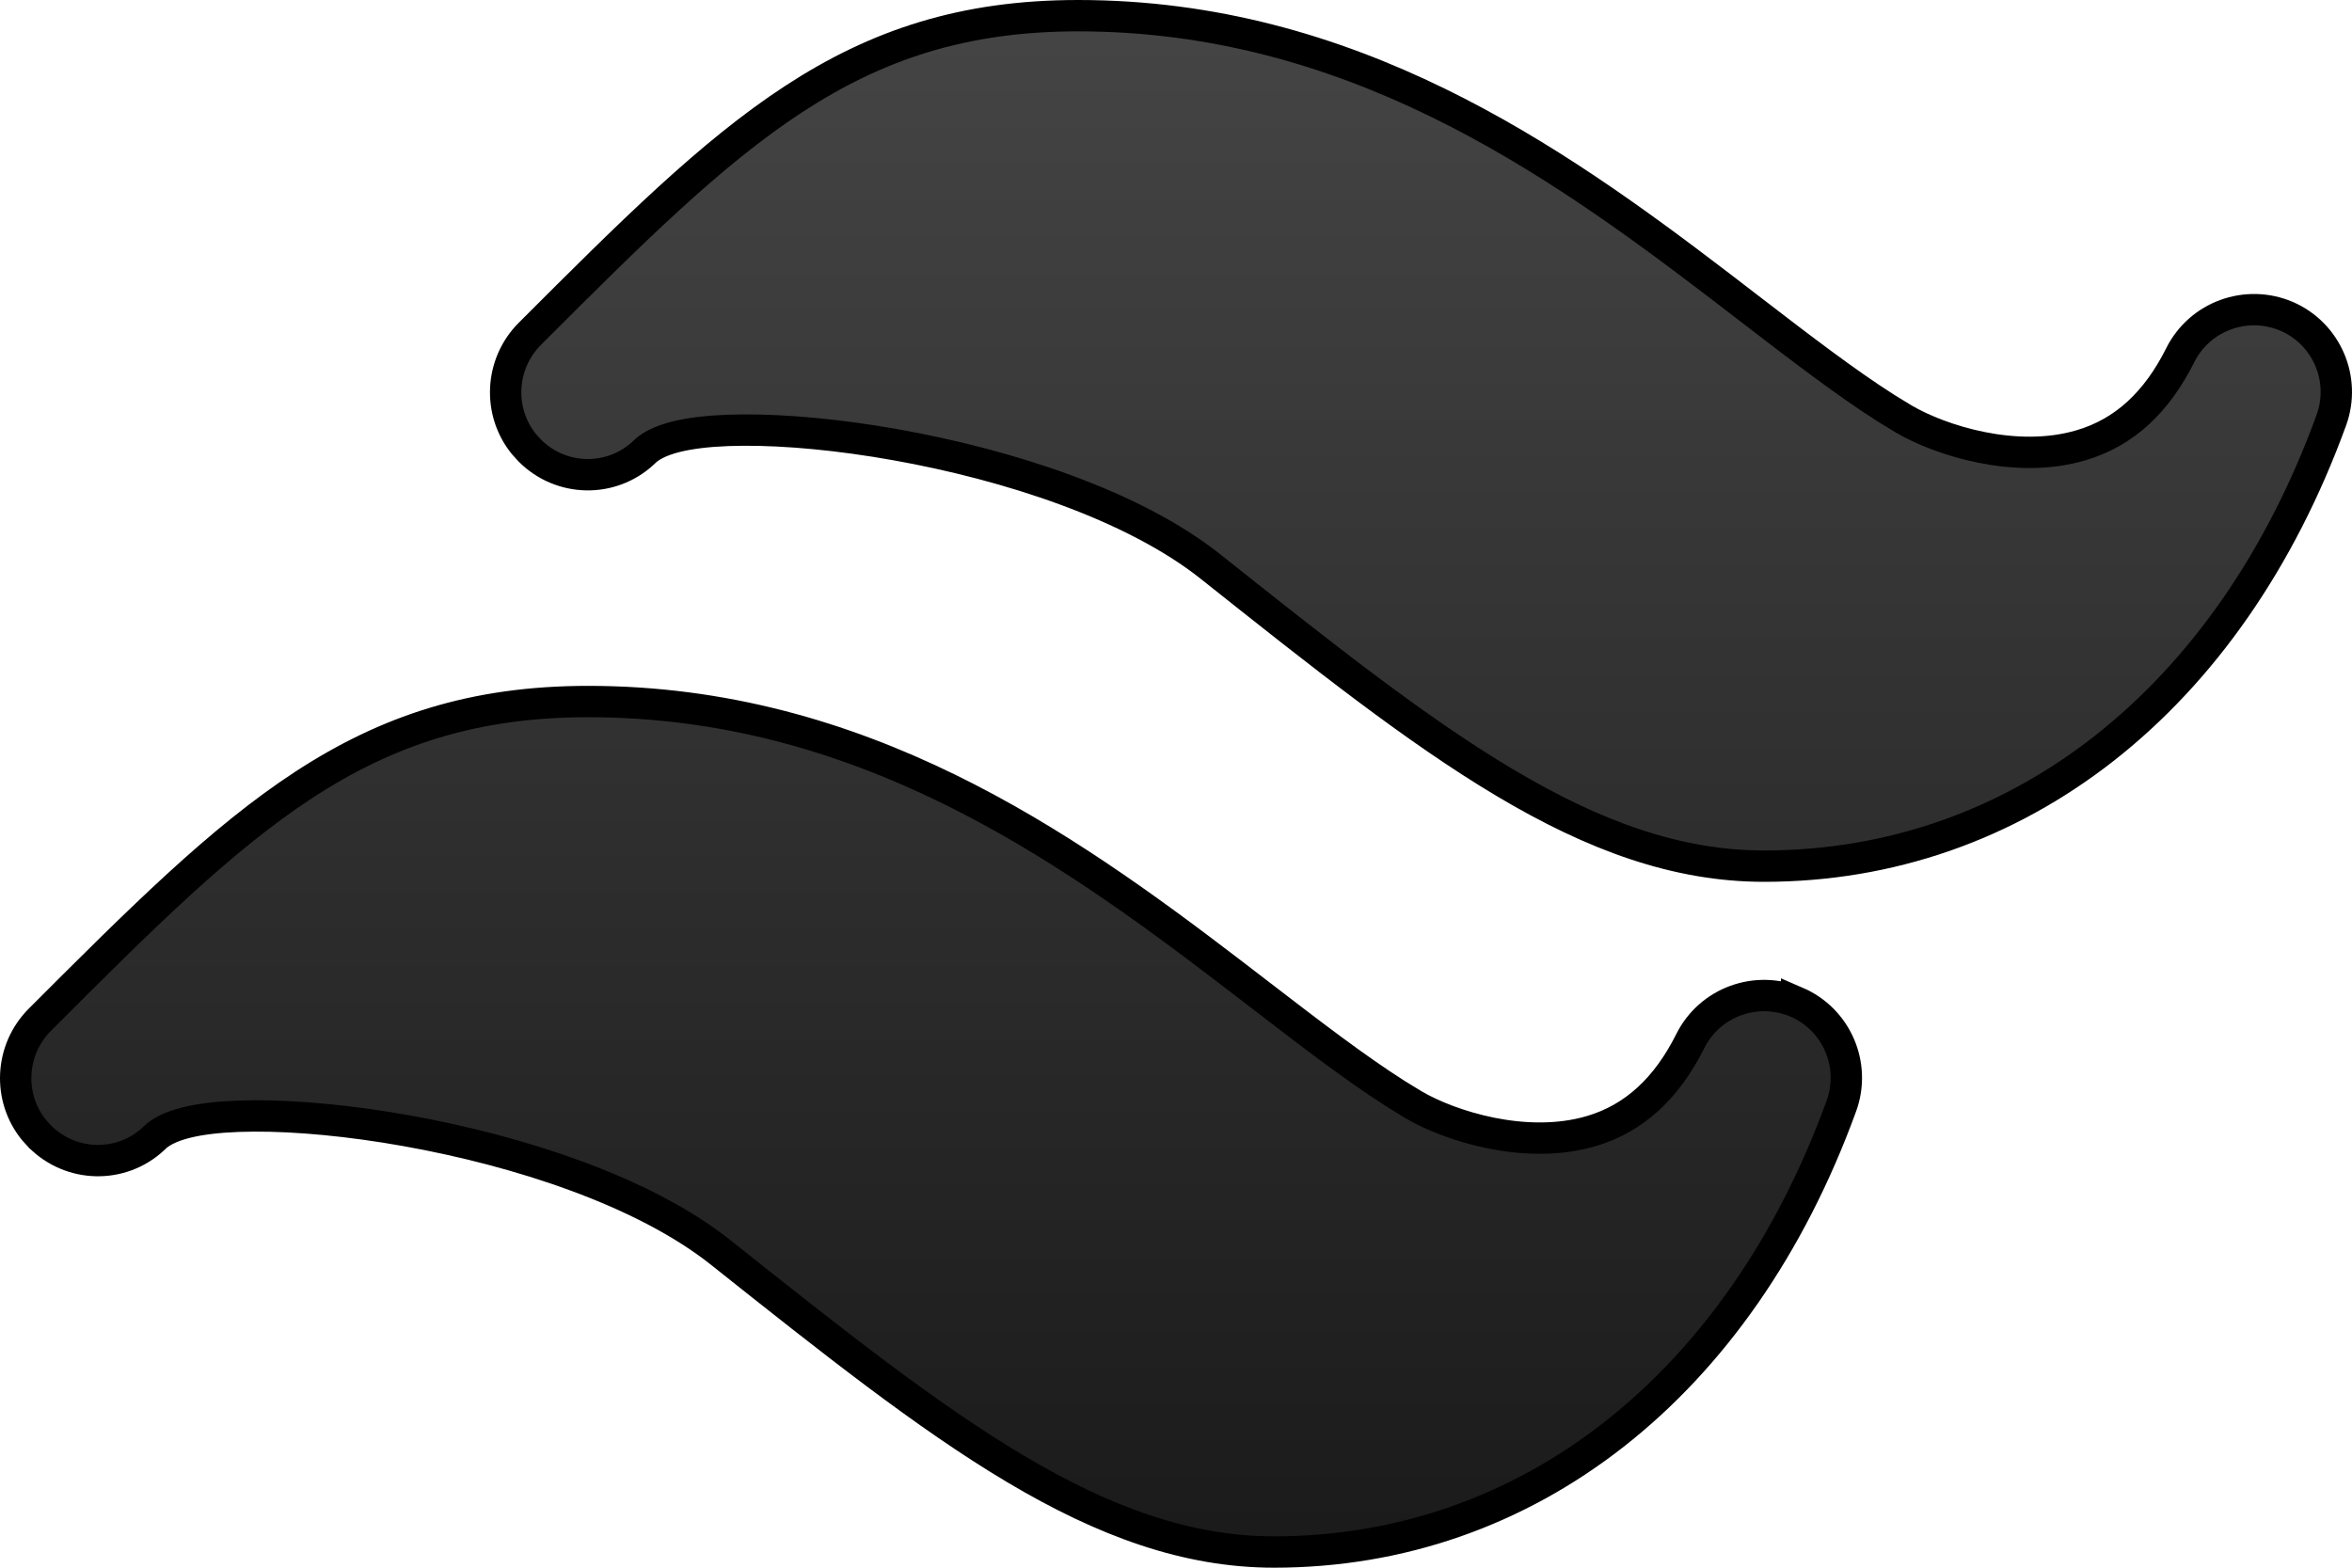 <svg width="75" height="50" viewBox="0 0 75 50" fill="none" xmlns="http://www.w3.org/2000/svg">
<path d="M18.754 22.375C27.415 22.375 33.876 26.911 39.205 30.983L40.257 31.79C41.761 32.946 43.221 34.07 44.528 34.9L45.079 35.237C45.665 35.582 46.557 35.939 47.551 36.139C48.544 36.338 49.681 36.388 50.739 36.076C52.124 35.669 53.155 34.695 53.901 33.202C54.523 31.959 56.006 31.419 57.29 31.964V31.963C58.567 32.515 59.192 33.967 58.718 35.273C55.459 44.233 48.683 49.5 40.627 49.5C37.847 49.5 35.211 48.532 32.372 46.843C29.526 45.149 26.517 42.758 22.98 39.946C20.509 37.981 16.505 36.695 12.951 36.062C11.165 35.743 9.465 35.585 8.093 35.592C7.407 35.595 6.792 35.64 6.283 35.731C5.791 35.82 5.335 35.962 5.021 36.204L5.006 36.216L4.992 36.228C4.971 36.248 4.95 36.267 4.936 36.281C4.919 36.297 4.908 36.307 4.898 36.315L4.893 36.321C3.867 37.276 2.265 37.245 1.267 36.241L1.265 36.24L1.085 36.041C0.246 35.012 0.31 33.484 1.274 32.52C7.711 26.079 11.447 22.375 18.754 22.375ZM34.378 0.5C43.039 0.5 49.5 5.036 54.829 9.108L55.88 9.915C57.384 11.071 58.845 12.195 60.152 13.025L60.703 13.362C61.289 13.706 62.18 14.066 63.174 14.267C64.167 14.467 65.304 14.517 66.364 14.2C67.748 13.793 68.778 12.819 69.524 11.327C70.146 10.085 71.629 9.543 72.913 10.088C74.19 10.64 74.816 12.091 74.342 13.398C71.083 22.358 64.307 27.625 56.251 27.625C53.471 27.625 50.834 26.657 47.995 24.968C45.148 23.274 42.138 20.883 38.601 18.071C36.128 16.106 32.125 14.82 28.572 14.187C26.786 13.868 25.086 13.71 23.714 13.717C23.029 13.72 22.413 13.765 21.904 13.856C21.412 13.945 20.955 14.087 20.642 14.329L20.627 14.341L20.613 14.354C20.592 14.373 20.57 14.392 20.556 14.406C20.54 14.422 20.529 14.432 20.52 14.44L20.514 14.446C19.487 15.4 17.888 15.37 16.89 14.366L16.889 14.365L16.709 14.166C15.87 13.137 15.934 11.609 16.898 10.645C23.335 4.205 27.071 0.5 34.378 0.5Z" fill="url(#paint0_linear_86_49)" stroke="black"/>
<defs>
<linearGradient id="paint0_linear_86_49" x1="37.5" y1="0" x2="37.5" y2="50" gradientUnits="userSpaceOnUse">
<stop stop-color="#454545"/>
<stop offset="1" stop-color="#1A1A1A"/>
</linearGradient>
</defs>
</svg>
